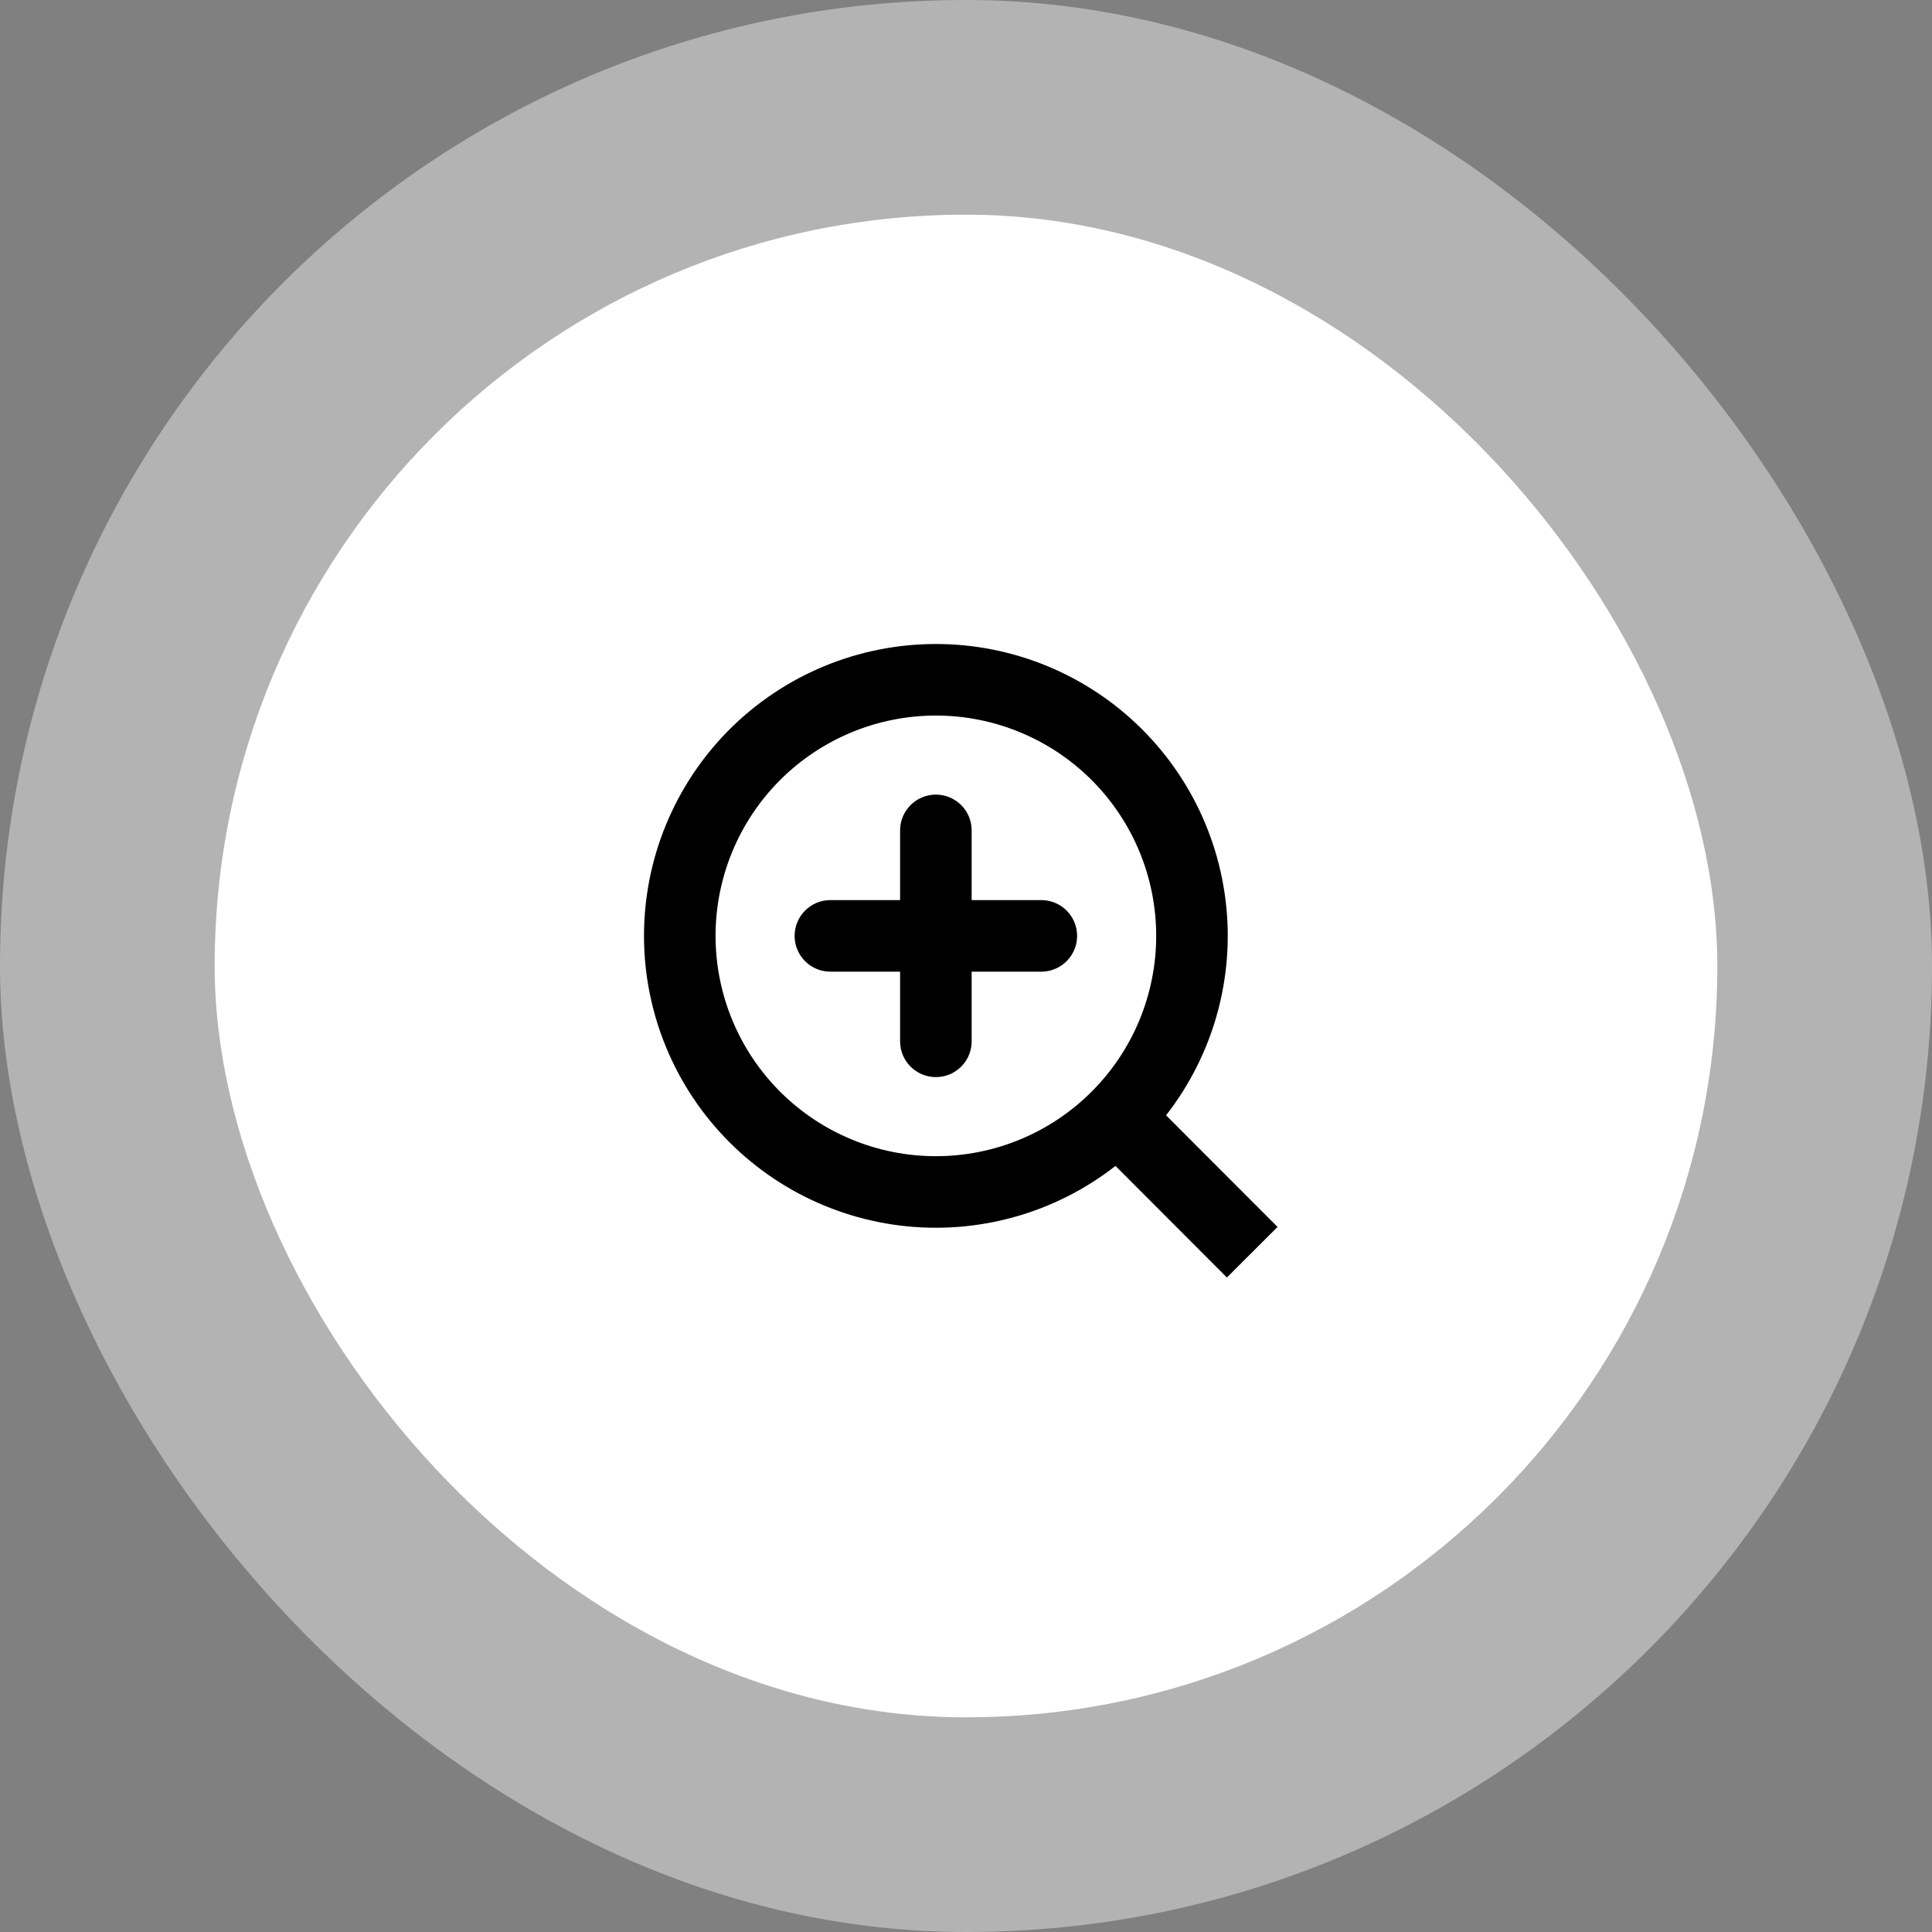 <svg width="54" height="54" viewBox="0 0 54 54" fill="none" xmlns="http://www.w3.org/2000/svg">
<rect x="0" y="0" width="54" height="54" fill="#808080" stroke="none"/>
<rect width="54" height="54" rx="27" fill="white" fill-opacity="0.4"/>
<rect x="6" y="6" width="42" height="42" rx="21" fill="white"/>
<path d="M35 35L31.222 31.216L35 35ZM33.316 26.158C33.316 28.056 32.562 29.877 31.219 31.219C29.877 32.562 28.056 33.316 26.158 33.316C24.259 33.316 22.439 32.562 21.096 31.219C19.754 29.877 19 28.056 19 26.158C19 24.259 19.754 22.439 21.096 21.096C22.439 19.754 24.259 19 26.158 19C28.056 19 29.877 19.754 31.219 21.096C32.562 22.439 33.316 24.259 33.316 26.158V26.158Z" stroke="black" stroke-width="2" stroke-linecap="round"/>
<path d="M26.158 23.21V26.158M26.158 26.158V29.105M26.158 26.158H29.105M26.158 26.158H23.21" stroke="black" stroke-width="2" stroke-linecap="round"/>
</svg>
